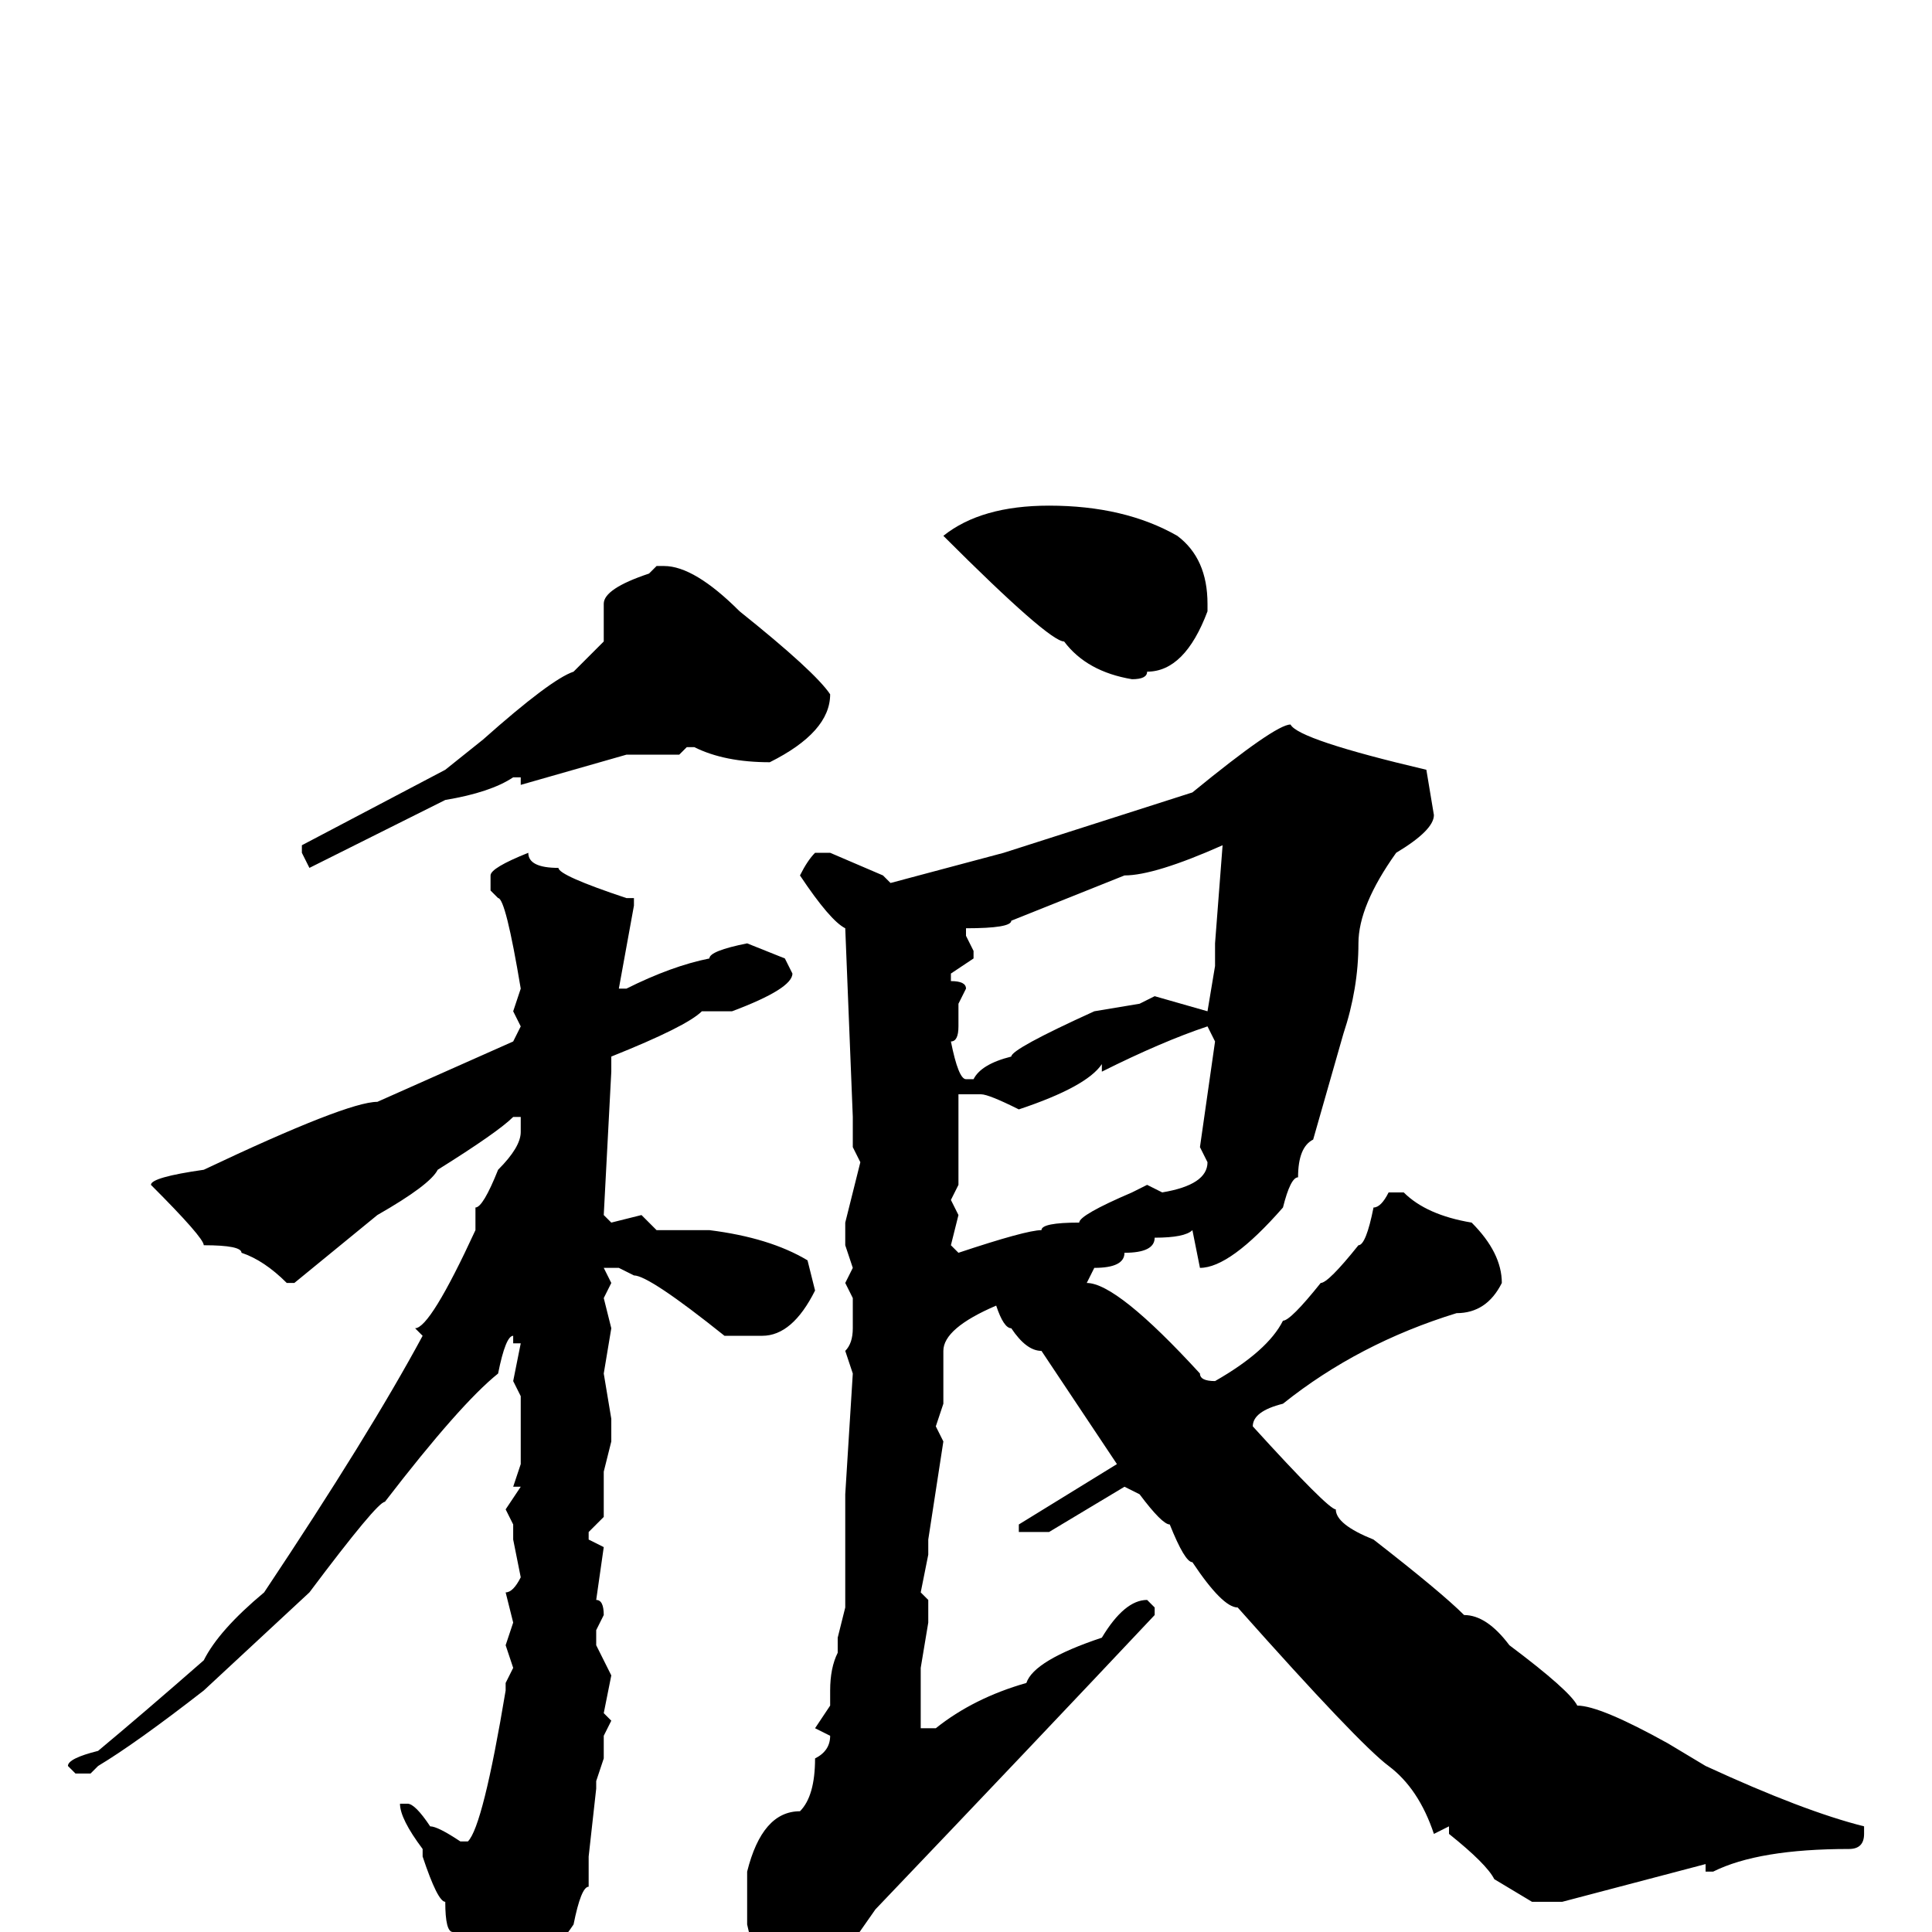 <svg xmlns="http://www.w3.org/2000/svg" viewBox="0 -256 256 256">
	<path fill="#000000" d="M139 -189Q149 -189 156 -185Q160 -182 160 -176V-175Q157 -167 152 -167Q152 -166 150 -166Q144 -167 141 -171Q139 -171 125 -185Q130 -189 139 -189ZM87 -181H88Q92 -181 98 -175Q108 -167 110 -164Q110 -159 102 -155Q96 -155 92 -157H91L90 -156H83L69 -152V-153H68Q65 -151 59 -150L41 -141L40 -143V-144L59 -154L64 -158Q73 -166 76 -167L80 -171V-173V-176Q80 -178 86 -180ZM171 -160Q172 -158 189 -154L190 -148Q190 -146 185 -143Q180 -136 180 -131Q180 -125 178 -119L174 -105Q172 -104 172 -100Q171 -100 170 -96Q163 -88 159 -88L158 -93Q157 -92 153 -92Q153 -90 149 -90Q149 -88 145 -88L144 -86Q148 -86 159 -74Q159 -73 161 -73Q168 -77 170 -81Q171 -81 175 -86Q176 -86 180 -91Q181 -91 182 -96Q183 -96 184 -98H186Q189 -95 195 -94Q199 -90 199 -86Q197 -82 193 -82Q180 -78 170 -70Q166 -69 166 -67Q176 -56 177 -56Q177 -54 182 -52Q191 -45 194 -42Q197 -42 200 -38Q208 -32 209 -30Q212 -30 221 -25L226 -22Q239 -16 247 -14V-13Q247 -11 245 -11Q233 -11 227 -8H226V-9L207 -4H203L198 -7Q197 -9 192 -13V-14L190 -13Q188 -19 184 -22Q180 -25 164 -43Q162 -43 158 -49Q157 -49 155 -54Q154 -54 151 -58L149 -59L139 -53H135V-54L148 -62L138 -77Q136 -77 134 -80Q133 -80 132 -83Q125 -80 125 -77V-70L124 -67L125 -65L123 -52V-50L122 -45L123 -44V-41L122 -35V-27H124Q129 -31 136 -33Q137 -36 146 -39Q149 -44 152 -44L153 -43V-42Q137 -25 116 -3L109 7Q109 8 104 8Q101 8 99 -1V-2V-8Q101 -16 106 -16Q108 -18 108 -23Q110 -24 110 -26L108 -27L110 -30V-32Q110 -35 111 -37V-39L112 -43V-57V-58L113 -74L112 -77Q113 -78 113 -80V-84L112 -86L113 -88L112 -91V-94L114 -102L113 -104V-108L112 -133Q110 -134 106 -140Q107 -142 108 -143H110L117 -140L118 -139L133 -143L158 -151Q169 -160 171 -160ZM128 -132L129 -130V-129L126 -127V-126Q128 -126 128 -125L127 -123V-121V-120Q127 -118 126 -118Q127 -113 128 -113H129Q130 -115 134 -116Q134 -117 145 -122L151 -123L153 -124L160 -122L161 -128V-131L162 -144Q153 -140 149 -140Q144 -138 134 -134Q134 -133 128 -133ZM70 -143Q70 -141 74 -141Q74 -140 83 -137H84V-136L82 -125H83Q89 -128 94 -129Q94 -130 99 -131L104 -129L105 -127Q105 -125 97 -122H93Q91 -120 81 -116V-114L80 -95L81 -94L85 -95L87 -93H90H93H94Q102 -92 107 -89L108 -85Q105 -79 101 -79H96Q86 -87 84 -87L82 -88H80L81 -86L80 -84L81 -80L80 -74L81 -68V-65L80 -61V-60V-58V-55L78 -53V-52L80 -51L79 -44Q80 -44 80 -42L79 -40V-38L81 -34L80 -29L81 -28L80 -26V-23L79 -20V-19L78 -10V-6Q77 -6 76 -1Q74 2 73 2Q73 5 69 9Q68 13 65 13H63Q62 13 60 0Q59 0 59 -4Q58 -4 56 -10V-11Q53 -15 53 -17H54Q55 -17 57 -14Q58 -14 61 -12H62Q64 -14 67 -32V-33L68 -35L67 -38L68 -41L67 -45Q68 -45 69 -47L68 -52V-54L67 -56L69 -59H68L69 -62V-71L68 -73L69 -78H68V-79Q67 -79 66 -74Q61 -70 51 -57Q50 -57 41 -45L27 -32Q18 -25 13 -22L12 -21H10L9 -22Q9 -23 13 -24Q19 -29 27 -36Q29 -40 35 -45Q49 -66 56 -79L55 -80Q57 -80 63 -93V-96Q64 -96 66 -101Q69 -104 69 -106V-108H68Q66 -106 58 -101Q57 -99 50 -95L39 -86H38Q35 -89 32 -90Q32 -91 27 -91Q27 -92 20 -99Q20 -100 27 -101Q46 -110 50 -110L59 -114L68 -118L69 -120L68 -122L69 -125Q67 -137 66 -137L65 -138V-140Q65 -141 70 -143ZM146 -114V-115Q144 -112 135 -109Q131 -111 130 -111H127V-108V-107V-106V-100V-99L126 -97L127 -95L126 -91L127 -90Q136 -93 138 -93Q138 -94 143 -94Q143 -95 150 -98L152 -99L154 -98Q160 -99 160 -102L159 -104L161 -118L160 -120Q154 -118 146 -114Z"/>
</svg>